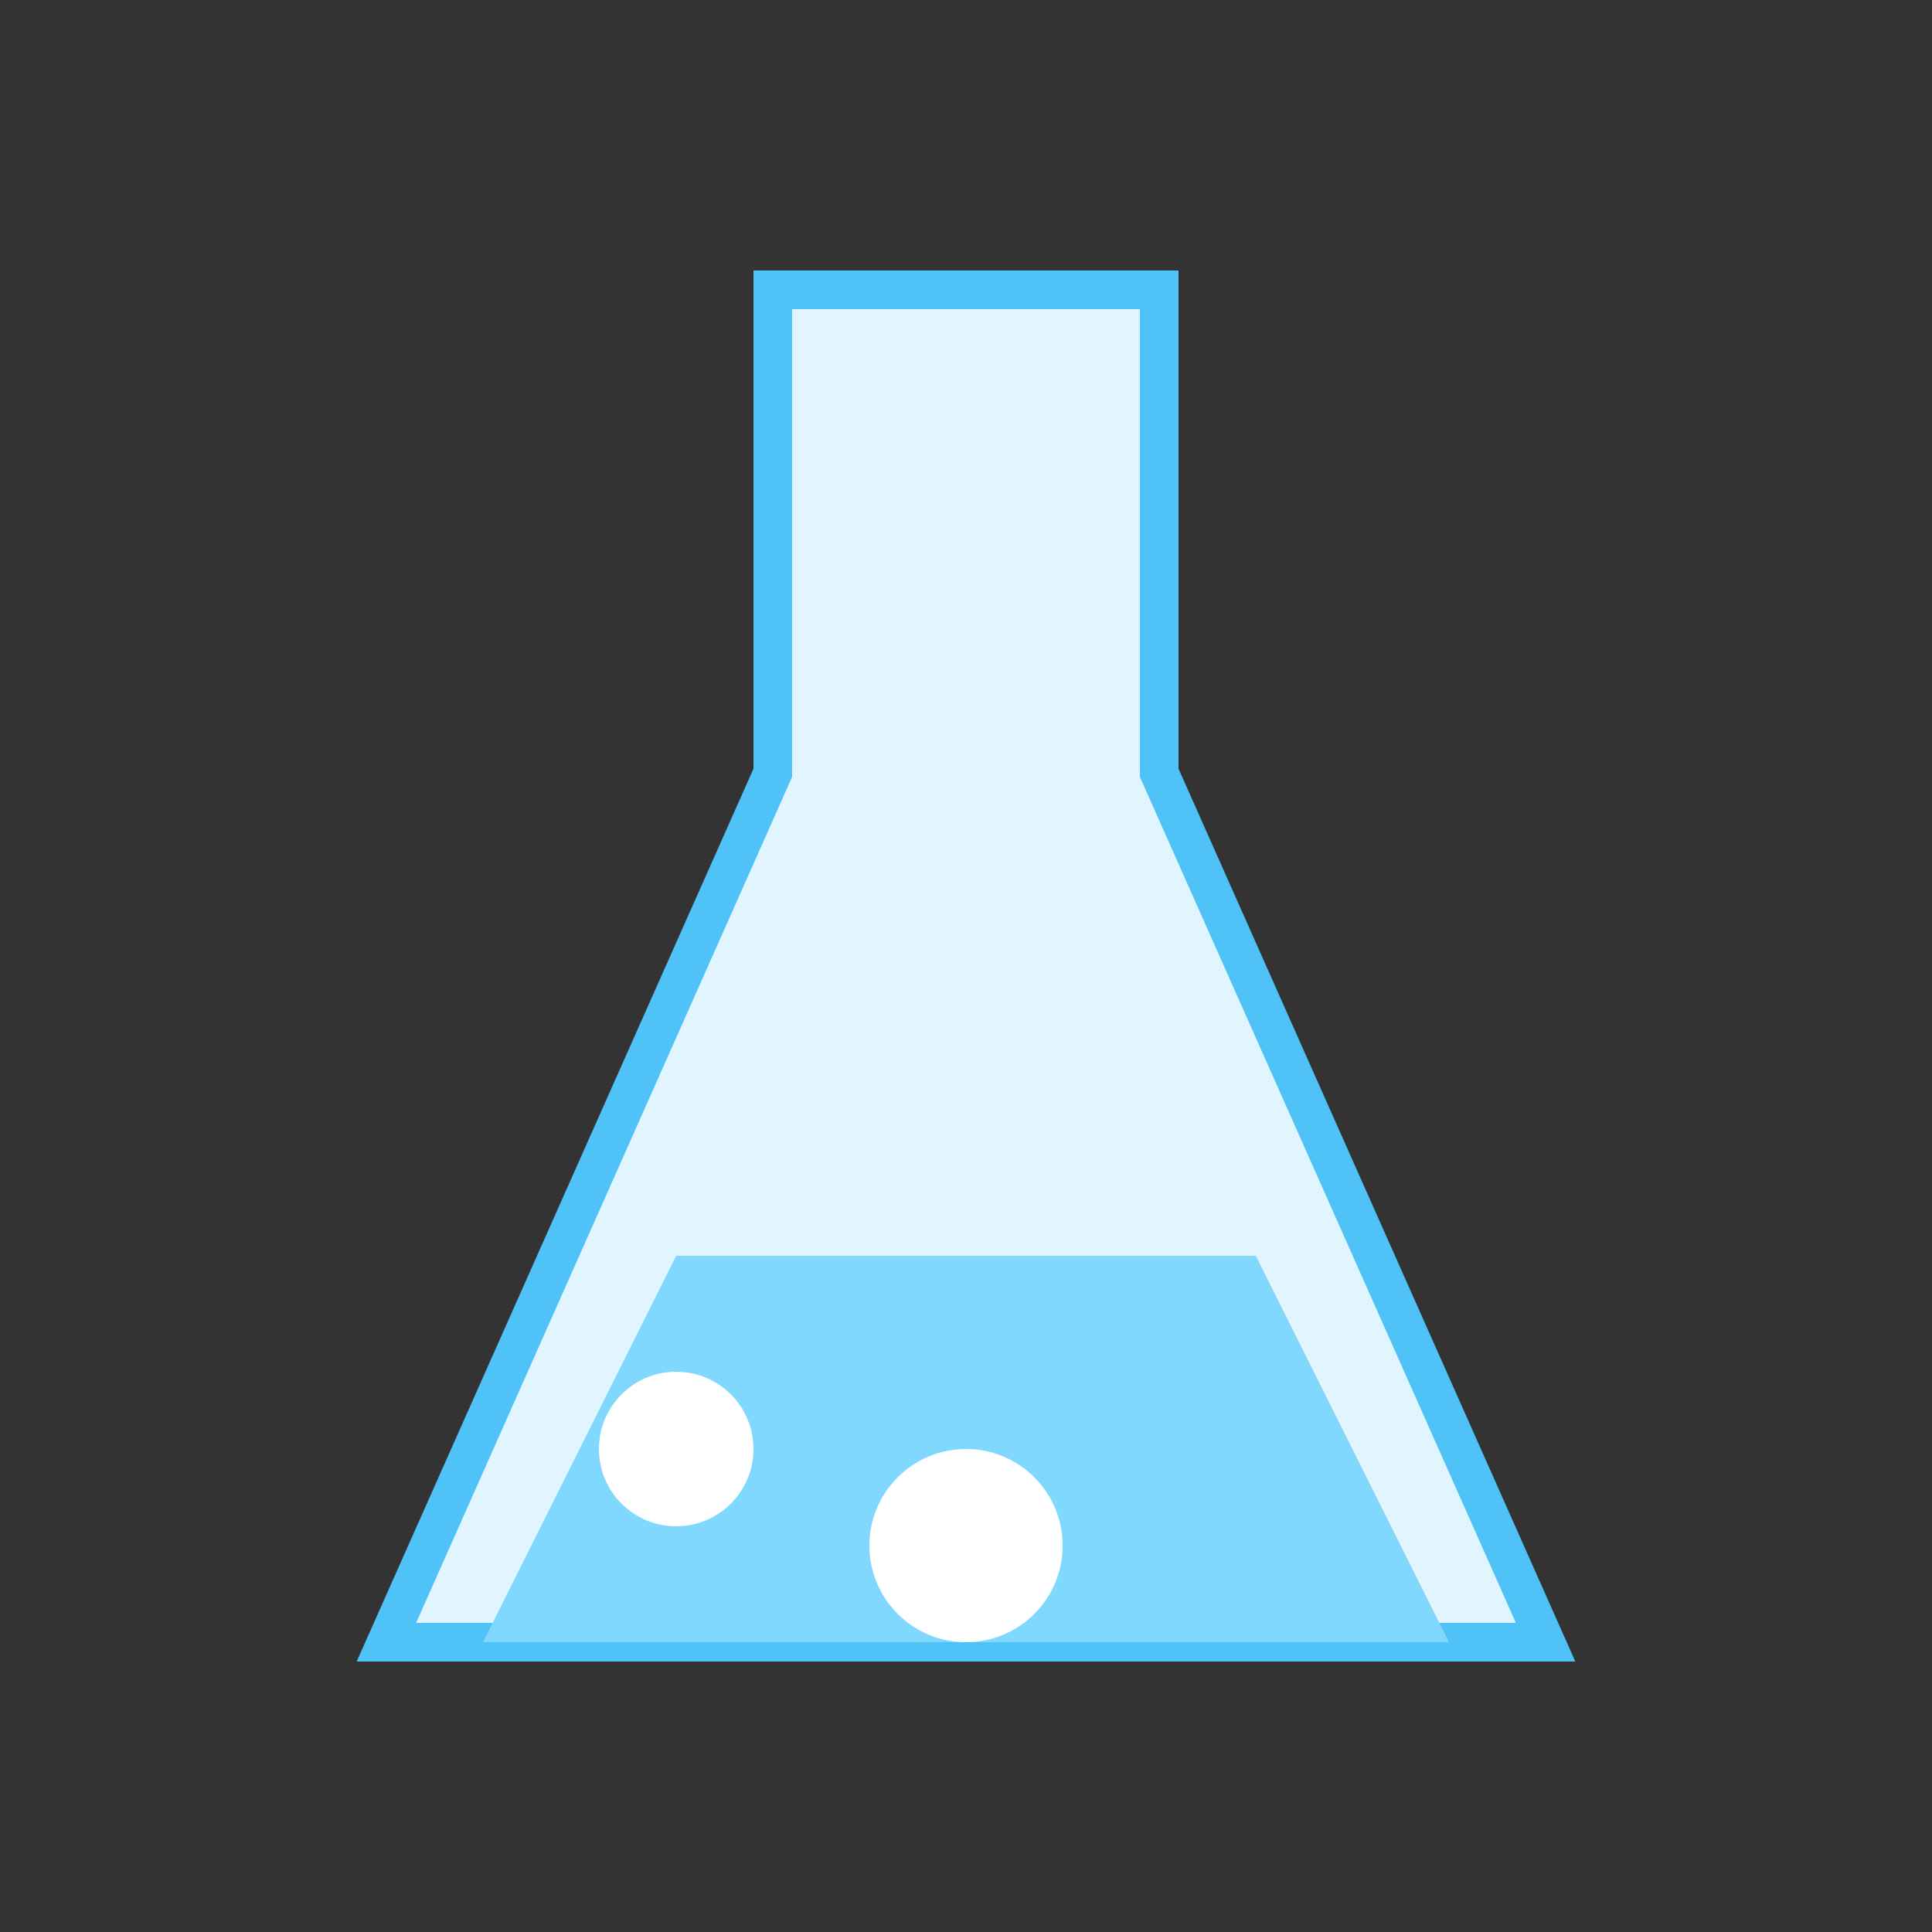 <svg viewBox="0 0 100 100" xmlns="http://www.w3.org/2000/svg"><rect x="0" y="0" width="100" height="100" fill="#333333" stroke="none"/><path d="M 40 15 H 60 V 40 L 80 85 H 20 L 40 40 V 15 Z" fill="#E1F5FE" stroke="#4FC3F7" stroke-width="2"/><path d="M 25 85 H 75 L 65 65 H 35 Z" fill="#80D8FF"/><circle cx="35" cy="75" r="4" fill="white"><animate attributeName="cy" values="75;60;75" dur="1.5s" repeatCount="indefinite"/></circle><circle cx="50" cy="80" r="5" fill="white"><animate attributeName="cy" values="80;65;80" dur="2s" begin="0.5s" repeatCount="indefinite"/></circle></svg>
